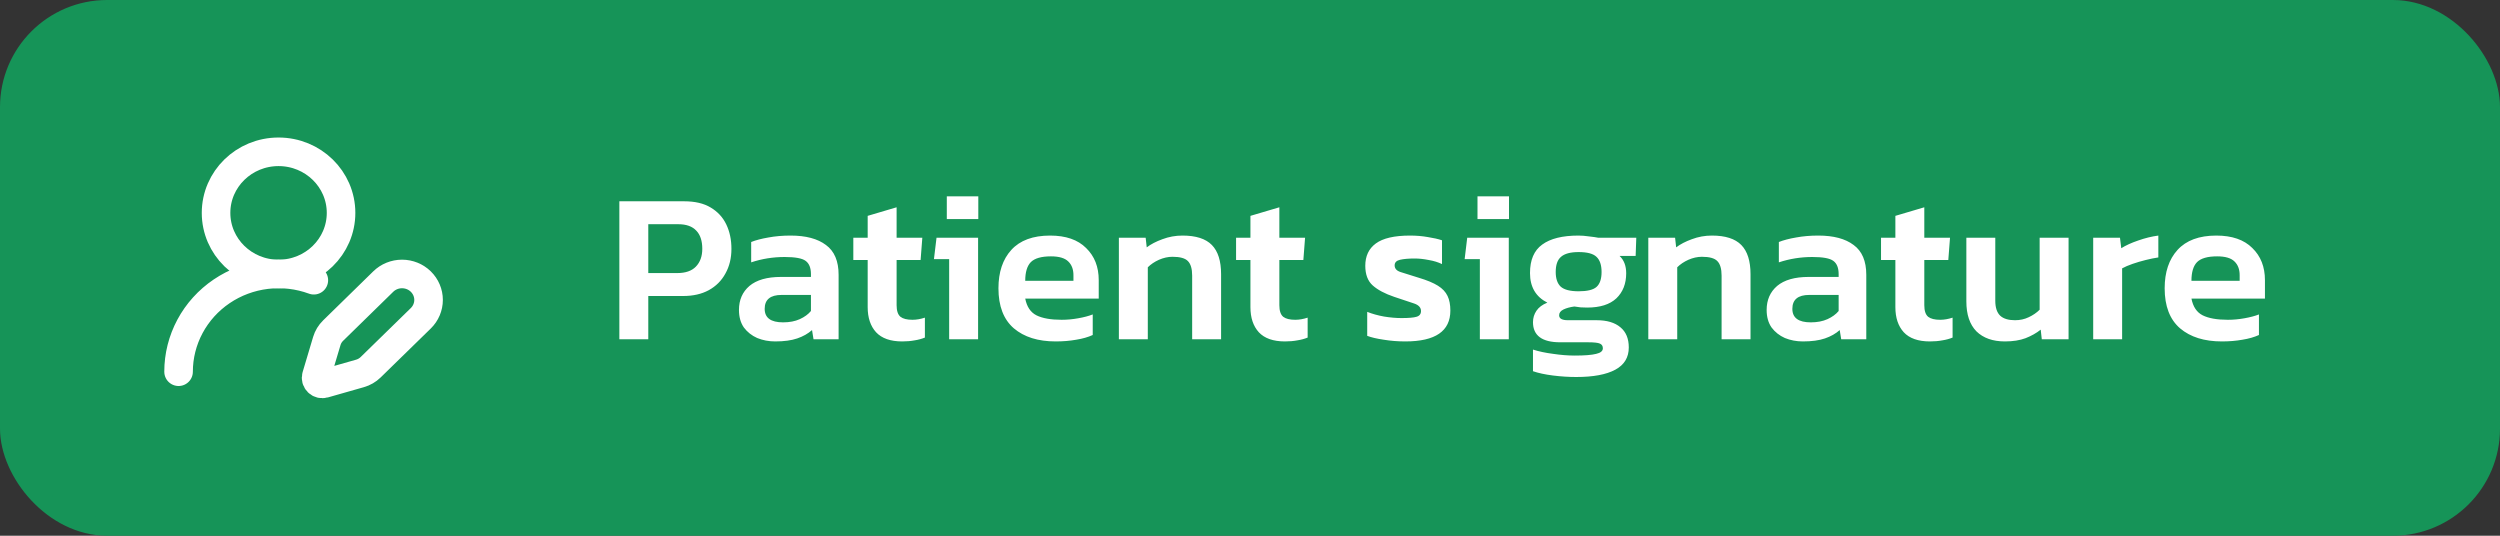 <svg width="140" height="30" viewBox="0 0 140 30" fill="none" xmlns="http://www.w3.org/2000/svg">
<rect x="0" y="0" width="140" height="30" fill="#333333" stroke="none"/>
<rect x="0.5" y="0.5" width="139" height="29" rx="5.5" fill="#169458"/>
<rect x="0.5" y="0.5" width="139" height="29" rx="5.5" stroke="#169458"/>
<path d="M10 20.816C10 19.931 10.22 19.059 10.64 18.275C11.06 17.491 11.669 16.818 12.414 16.314C13.159 15.81 14.017 15.491 14.916 15.383C15.815 15.275 16.727 15.381 17.575 15.693M23.565 17.823C23.843 17.551 24 17.181 24 16.796C24 16.41 23.843 16.041 23.565 15.768C23.286 15.495 22.908 15.342 22.513 15.342C22.119 15.342 21.741 15.495 21.462 15.768L18.655 18.513C18.488 18.675 18.367 18.876 18.301 19.097L17.715 21.061C17.697 21.12 17.696 21.182 17.712 21.241C17.727 21.301 17.759 21.355 17.803 21.398C17.848 21.442 17.903 21.473 17.964 21.488C18.025 21.503 18.088 21.502 18.149 21.485L20.158 20.912C20.384 20.848 20.589 20.729 20.756 20.566L23.565 17.823Z" stroke="white" stroke-width="1.6" stroke-linecap="round" stroke-linejoin="round"/>
<path d="M15.599 15.343C17.532 15.343 19.099 13.811 19.099 11.922C19.099 10.033 17.532 8.501 15.599 8.501C13.666 8.501 12.099 10.033 12.099 11.922C12.099 13.811 13.666 15.343 15.599 15.343Z" stroke="white" stroke-width="1.6" stroke-linecap="round" stroke-linejoin="round"/>
<path d="M34.684 19V11.272H38.308C38.916 11.272 39.412 11.388 39.796 11.62C40.188 11.852 40.48 12.168 40.672 12.568C40.864 12.968 40.96 13.424 40.96 13.936C40.96 14.456 40.848 14.916 40.624 15.316C40.408 15.716 40.096 16.028 39.688 16.252C39.288 16.468 38.812 16.576 38.26 16.576H36.304V19H34.684ZM36.304 15.292H37.924C38.388 15.292 38.736 15.172 38.968 14.932C39.208 14.684 39.328 14.352 39.328 13.936C39.328 13.488 39.216 13.148 38.992 12.916C38.768 12.676 38.432 12.556 37.984 12.556H36.304V15.292ZM43.41 19.12C43.05 19.12 42.714 19.056 42.401 18.928C42.097 18.792 41.849 18.596 41.657 18.34C41.474 18.076 41.382 17.748 41.382 17.356C41.382 16.796 41.578 16.348 41.969 16.012C42.37 15.676 42.958 15.508 43.733 15.508H45.413V15.352C45.413 15 45.313 14.752 45.114 14.608C44.922 14.464 44.529 14.392 43.938 14.392C43.289 14.392 42.666 14.492 42.066 14.692V13.552C42.33 13.448 42.65 13.364 43.026 13.3C43.41 13.228 43.825 13.192 44.273 13.192C45.13 13.192 45.789 13.368 46.254 13.72C46.725 14.064 46.962 14.62 46.962 15.388V19H45.557L45.474 18.484C45.249 18.684 44.974 18.84 44.645 18.952C44.318 19.064 43.906 19.12 43.41 19.12ZM43.853 18.052C44.214 18.052 44.526 17.992 44.789 17.872C45.053 17.752 45.261 17.6 45.413 17.416V16.516H43.77C43.138 16.516 42.822 16.776 42.822 17.296C42.822 17.8 43.166 18.052 43.853 18.052ZM50.522 19.12C49.866 19.12 49.378 18.948 49.058 18.604C48.746 18.26 48.59 17.792 48.59 17.2V14.56H47.786V13.312H48.59V12.088L50.21 11.608V13.312H51.65L51.554 14.56H50.21V17.092C50.21 17.404 50.282 17.62 50.426 17.74C50.57 17.852 50.794 17.908 51.098 17.908C51.322 17.908 51.554 17.868 51.794 17.788V18.904C51.618 18.976 51.426 19.028 51.218 19.06C51.01 19.1 50.778 19.12 50.522 19.12ZM53.021 12.268V10.996H54.785V12.268H53.021ZM53.153 19V14.512H52.301L52.445 13.312H54.773V19H53.153ZM59.117 19.12C58.133 19.12 57.353 18.876 56.777 18.388C56.201 17.892 55.913 17.144 55.913 16.144C55.913 15.24 56.153 14.524 56.633 13.996C57.121 13.46 57.845 13.192 58.805 13.192C59.685 13.192 60.357 13.424 60.821 13.888C61.293 14.344 61.529 14.944 61.529 15.688V16.72H57.413C57.501 17.176 57.709 17.488 58.037 17.656C58.373 17.824 58.845 17.908 59.453 17.908C59.757 17.908 60.065 17.88 60.377 17.824C60.697 17.768 60.969 17.696 61.193 17.608V18.76C60.929 18.88 60.621 18.968 60.269 19.024C59.917 19.088 59.533 19.12 59.117 19.12ZM57.413 15.724H60.113V15.412C60.113 15.084 60.017 14.828 59.825 14.644C59.633 14.452 59.309 14.356 58.853 14.356C58.317 14.356 57.941 14.464 57.725 14.68C57.517 14.896 57.413 15.244 57.413 15.724ZM62.657 19V13.312H64.157L64.217 13.852C64.449 13.676 64.741 13.524 65.093 13.396C65.453 13.26 65.829 13.192 66.221 13.192C66.973 13.192 67.521 13.368 67.865 13.72C68.209 14.072 68.381 14.616 68.381 15.352V19H66.761V15.436C66.761 15.052 66.681 14.78 66.521 14.62C66.369 14.46 66.081 14.38 65.657 14.38C65.409 14.38 65.157 14.436 64.901 14.548C64.653 14.66 64.445 14.8 64.277 14.968V19H62.657ZM71.956 19.12C71.3 19.12 70.812 18.948 70.492 18.604C70.18 18.26 70.024 17.792 70.024 17.2V14.56H69.22V13.312H70.024V12.088L71.644 11.608V13.312H73.084L72.988 14.56H71.644V17.092C71.644 17.404 71.716 17.62 71.86 17.74C72.004 17.852 72.228 17.908 72.532 17.908C72.756 17.908 72.988 17.868 73.228 17.788V18.904C73.052 18.976 72.86 19.028 72.652 19.06C72.444 19.1 72.212 19.12 71.956 19.12ZM78.7 19.12C78.276 19.12 77.872 19.088 77.488 19.024C77.104 18.968 76.796 18.896 76.564 18.808V17.464C76.844 17.576 77.16 17.664 77.512 17.728C77.864 17.784 78.188 17.812 78.484 17.812C78.884 17.812 79.164 17.788 79.324 17.74C79.492 17.692 79.576 17.584 79.576 17.416C79.576 17.224 79.448 17.084 79.192 16.996C78.944 16.908 78.572 16.784 78.076 16.624C77.556 16.448 77.156 16.236 76.876 15.988C76.596 15.74 76.456 15.372 76.456 14.884C76.456 14.34 76.652 13.924 77.044 13.636C77.444 13.34 78.084 13.192 78.964 13.192C79.316 13.192 79.648 13.22 79.96 13.276C80.272 13.324 80.536 13.384 80.752 13.456V14.788C80.536 14.684 80.288 14.608 80.008 14.56C79.728 14.504 79.468 14.476 79.228 14.476C78.884 14.476 78.608 14.5 78.4 14.548C78.2 14.596 78.1 14.7 78.1 14.86C78.1 15.036 78.208 15.16 78.424 15.232C78.648 15.304 78.992 15.412 79.456 15.556C79.912 15.692 80.268 15.84 80.524 16C80.78 16.16 80.96 16.352 81.064 16.576C81.168 16.792 81.22 17.064 81.22 17.392C81.22 18.544 80.38 19.12 78.7 19.12ZM82.74 12.268V10.996H84.504V12.268H82.74ZM82.872 19V14.512H82.02L82.164 13.312H84.492V19H82.872ZM88.272 21.112C87.847 21.112 87.412 21.084 86.963 21.028C86.523 20.972 86.151 20.892 85.847 20.788V19.576C86.168 19.68 86.543 19.76 86.975 19.816C87.407 19.88 87.811 19.912 88.188 19.912C88.74 19.912 89.139 19.88 89.388 19.816C89.635 19.76 89.76 19.656 89.76 19.504C89.76 19.376 89.704 19.288 89.591 19.24C89.487 19.192 89.263 19.168 88.919 19.168H87.371C86.356 19.168 85.847 18.792 85.847 18.04C85.847 17.808 85.912 17.596 86.04 17.404C86.168 17.212 86.371 17.06 86.651 16.948C86.004 16.62 85.68 16.068 85.68 15.292C85.68 14.556 85.907 14.024 86.364 13.696C86.82 13.36 87.496 13.192 88.391 13.192C88.576 13.192 88.775 13.208 88.992 13.24C89.216 13.264 89.383 13.288 89.496 13.312H91.632L91.596 14.332H90.695C90.944 14.564 91.067 14.888 91.067 15.304C91.067 15.888 90.883 16.356 90.516 16.708C90.147 17.052 89.603 17.224 88.883 17.224C88.755 17.224 88.632 17.22 88.511 17.212C88.4 17.196 88.284 17.18 88.163 17.164C87.924 17.196 87.719 17.252 87.552 17.332C87.391 17.412 87.311 17.52 87.311 17.656C87.311 17.84 87.475 17.932 87.803 17.932H89.412C89.987 17.932 90.431 18.064 90.743 18.328C91.055 18.584 91.212 18.96 91.212 19.456C91.212 20.016 90.96 20.432 90.456 20.704C89.951 20.976 89.224 21.112 88.272 21.112ZM88.403 16.312C88.883 16.312 89.216 16.232 89.4 16.072C89.591 15.904 89.688 15.624 89.688 15.232C89.688 14.84 89.591 14.556 89.4 14.38C89.216 14.204 88.883 14.116 88.403 14.116C87.948 14.116 87.62 14.204 87.419 14.38C87.219 14.548 87.12 14.832 87.12 15.232C87.12 15.6 87.212 15.872 87.395 16.048C87.588 16.224 87.924 16.312 88.403 16.312ZM92.305 19V13.312H93.805L93.865 13.852C94.097 13.676 94.389 13.524 94.741 13.396C95.101 13.26 95.477 13.192 95.869 13.192C96.621 13.192 97.169 13.368 97.513 13.72C97.857 14.072 98.029 14.616 98.029 15.352V19H96.409V15.436C96.409 15.052 96.329 14.78 96.169 14.62C96.017 14.46 95.729 14.38 95.305 14.38C95.057 14.38 94.805 14.436 94.549 14.548C94.301 14.66 94.093 14.8 93.925 14.968V19H92.305ZM100.96 19.12C100.6 19.12 100.264 19.056 99.952 18.928C99.648 18.792 99.4 18.596 99.208 18.34C99.024 18.076 98.932 17.748 98.932 17.356C98.932 16.796 99.128 16.348 99.52 16.012C99.92 15.676 100.508 15.508 101.284 15.508H102.964V15.352C102.964 15 102.864 14.752 102.664 14.608C102.472 14.464 102.08 14.392 101.488 14.392C100.84 14.392 100.216 14.492 99.616 14.692V13.552C99.88 13.448 100.2 13.364 100.576 13.3C100.96 13.228 101.376 13.192 101.824 13.192C102.68 13.192 103.34 13.368 103.804 13.72C104.276 14.064 104.512 14.62 104.512 15.388V19H103.108L103.024 18.484C102.8 18.684 102.524 18.84 102.196 18.952C101.868 19.064 101.456 19.12 100.96 19.12ZM101.404 18.052C101.764 18.052 102.076 17.992 102.34 17.872C102.604 17.752 102.812 17.6 102.964 17.416V16.516H101.32C100.688 16.516 100.372 16.776 100.372 17.296C100.372 17.8 100.716 18.052 101.404 18.052ZM108.073 19.12C107.417 19.12 106.929 18.948 106.609 18.604C106.297 18.26 106.141 17.792 106.141 17.2V14.56H105.337V13.312H106.141V12.088L107.761 11.608V13.312H109.201L109.105 14.56H107.761V17.092C107.761 17.404 107.833 17.62 107.977 17.74C108.121 17.852 108.345 17.908 108.649 17.908C108.873 17.908 109.105 17.868 109.345 17.788V18.904C109.169 18.976 108.977 19.028 108.769 19.06C108.561 19.1 108.329 19.12 108.073 19.12ZM112.276 19.12C111.596 19.12 111.064 18.932 110.68 18.556C110.304 18.172 110.116 17.612 110.116 16.876V13.312H111.736V16.84C111.736 17.224 111.828 17.504 112.012 17.68C112.196 17.848 112.472 17.932 112.84 17.932C113.12 17.932 113.376 17.876 113.608 17.764C113.848 17.652 114.052 17.512 114.22 17.344V13.312H115.84V19H114.34L114.28 18.46C114.04 18.652 113.756 18.812 113.428 18.94C113.108 19.06 112.724 19.12 112.276 19.12ZM117.219 19V13.312H118.719L118.791 13.9C119.047 13.74 119.363 13.596 119.739 13.468C120.123 13.332 120.499 13.24 120.867 13.192V14.416C120.651 14.448 120.415 14.496 120.159 14.56C119.903 14.624 119.659 14.696 119.427 14.776C119.195 14.856 118.999 14.94 118.839 15.028V19H117.219ZM124.425 19.12C123.441 19.12 122.661 18.876 122.085 18.388C121.509 17.892 121.221 17.144 121.221 16.144C121.221 15.24 121.461 14.524 121.941 13.996C122.429 13.46 123.153 13.192 124.113 13.192C124.993 13.192 125.665 13.424 126.129 13.888C126.601 14.344 126.837 14.944 126.837 15.688V16.72H122.721C122.809 17.176 123.017 17.488 123.345 17.656C123.681 17.824 124.153 17.908 124.761 17.908C125.065 17.908 125.373 17.88 125.685 17.824C126.005 17.768 126.277 17.696 126.501 17.608V18.76C126.237 18.88 125.929 18.968 125.577 19.024C125.225 19.088 124.841 19.12 124.425 19.12ZM122.721 15.724H125.421V15.412C125.421 15.084 125.325 14.828 125.133 14.644C124.941 14.452 124.617 14.356 124.161 14.356C123.625 14.356 123.249 14.464 123.033 14.68C122.825 14.896 122.721 15.244 122.721 15.724Z" fill="white"/>
</svg>
